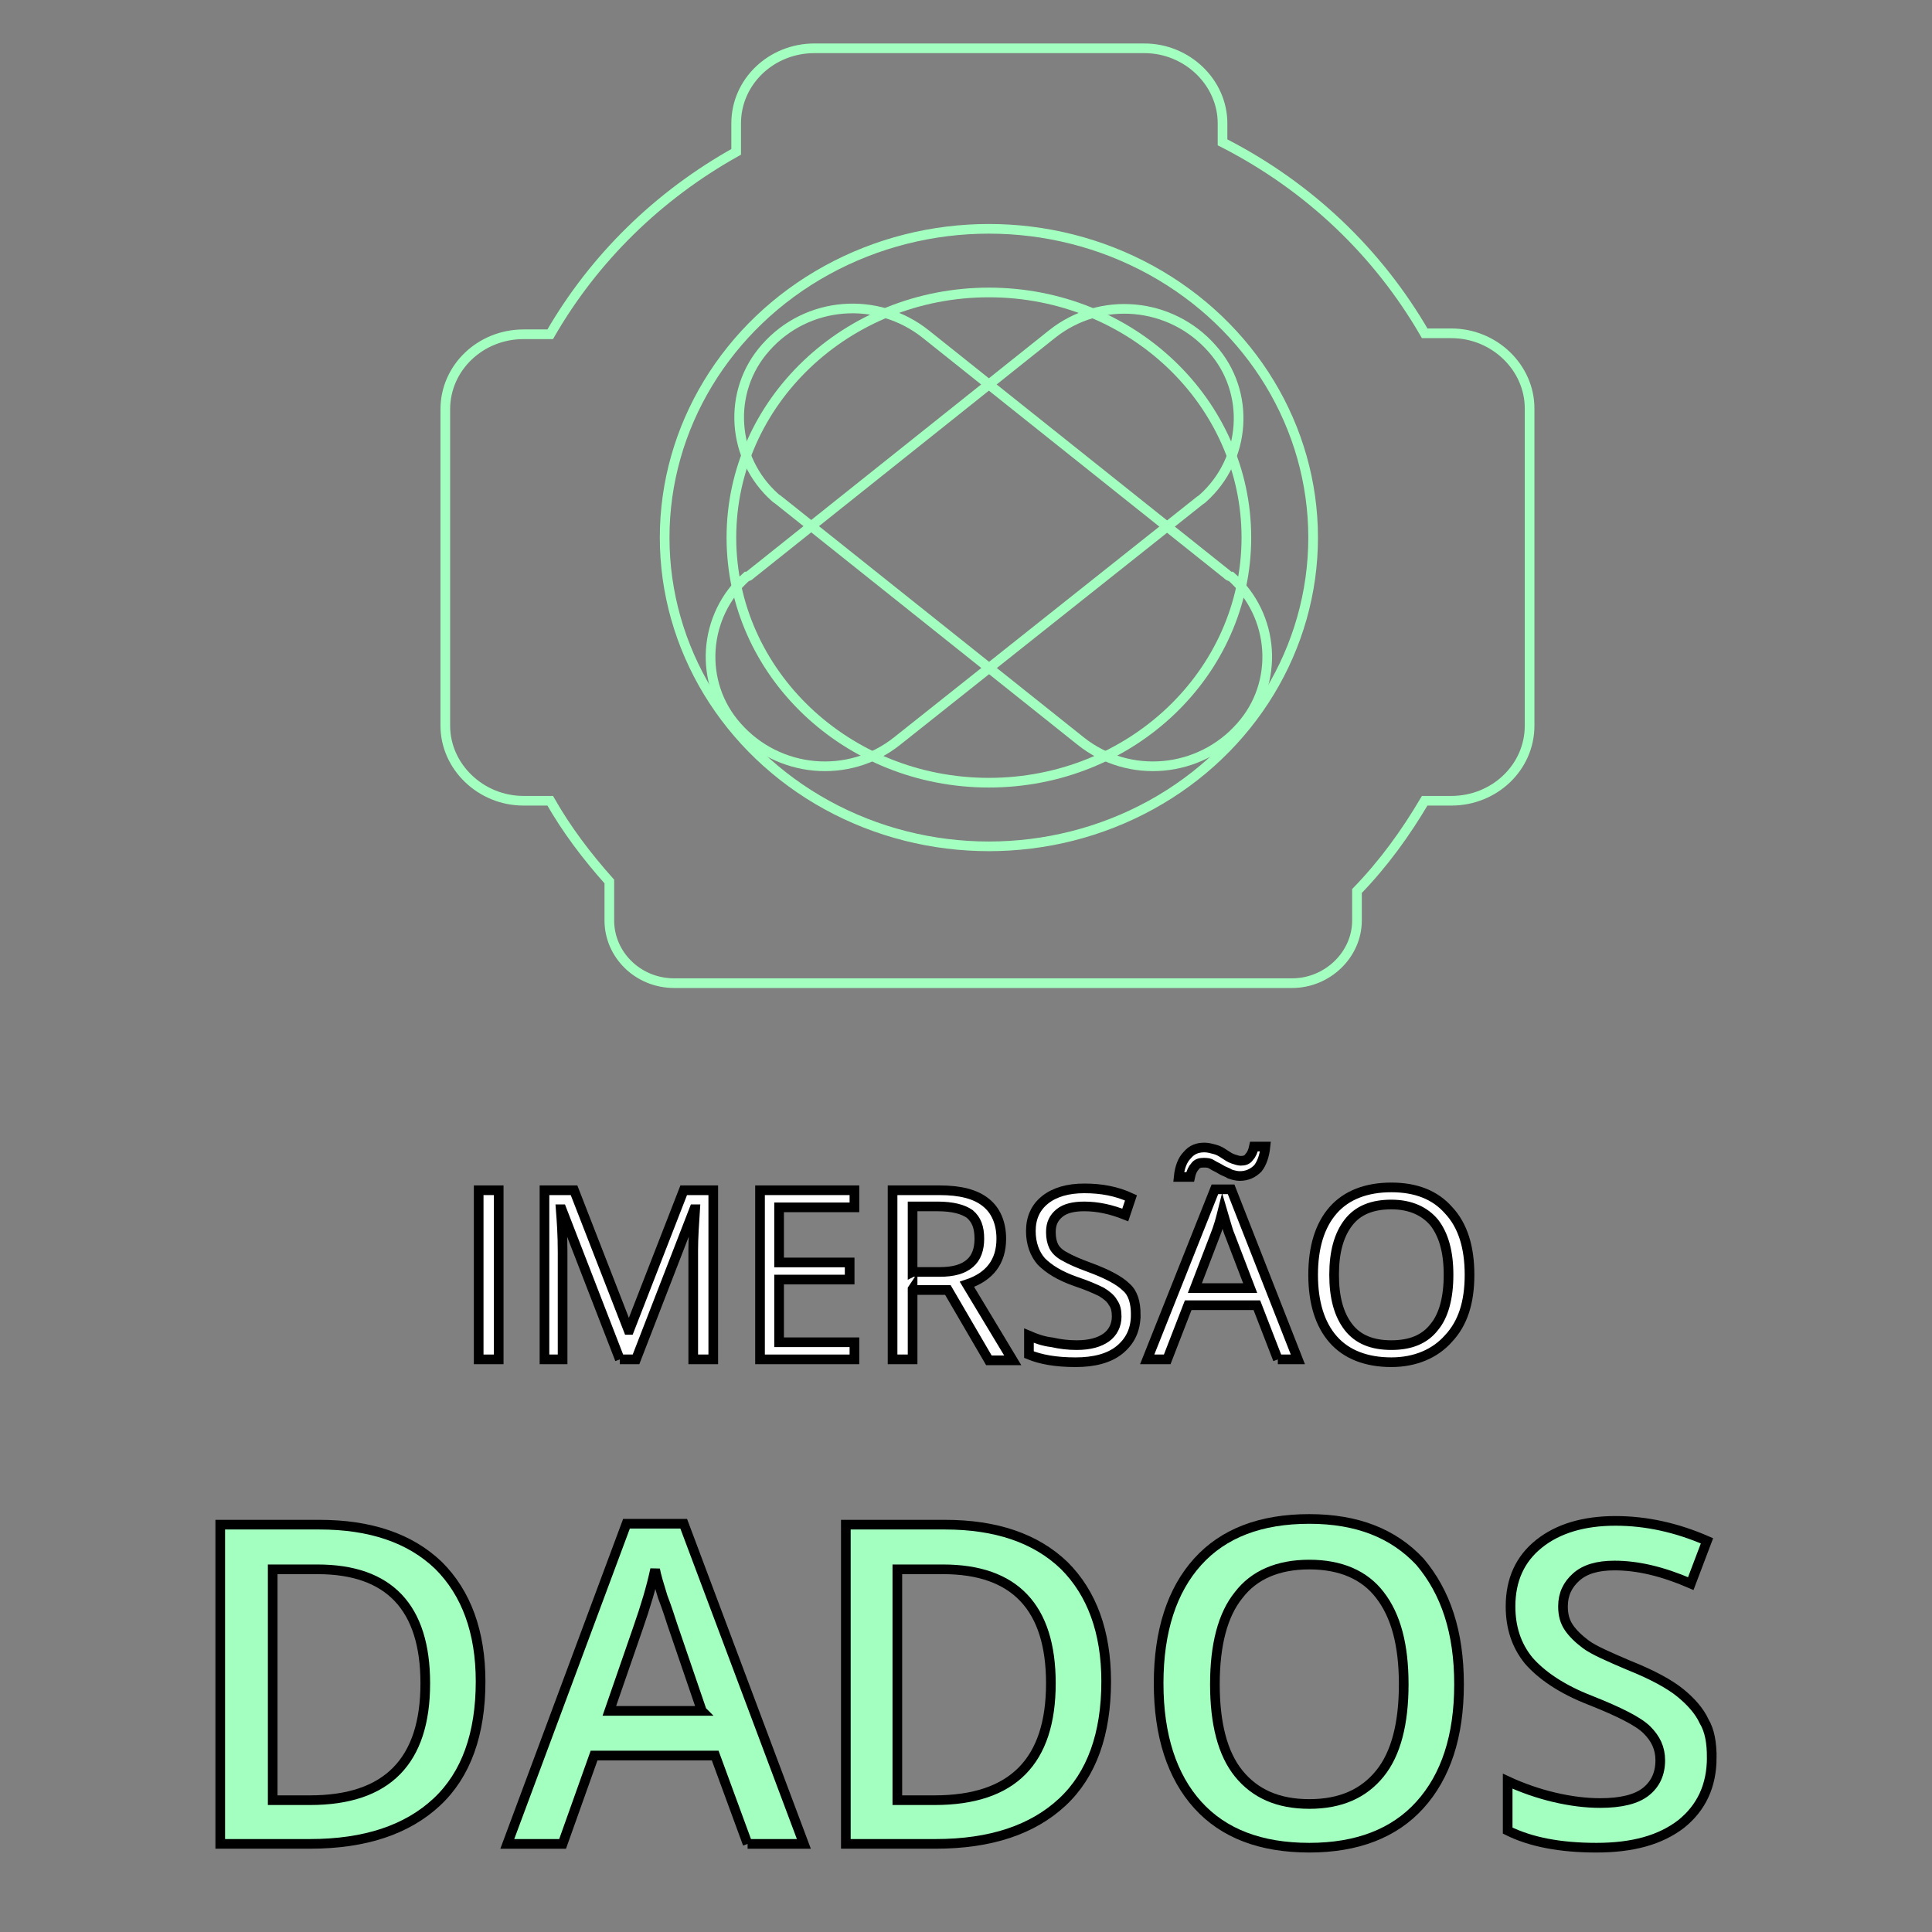 <svg width="200" height="200" xmlns="http://www.w3.org/2000/svg" fill="none">
 <rect width="100%" height="100%" fill="#808080" stroke="none"/>
 <g id="Layer_1">
  <title>Layer 1</title>
  <g>
   <title>logo-mersao</title>
   <desc>Created with Sketch.</desc>
   <g>
    <title>Layer 1</title>
    <g id="svg_1" stroke="null">
     <g id="svg_2" stroke="null">
      <g id="svg_3" stroke="null">
       <g id="svg_18" enable-background="new" class="st0" stroke="null">
        <path id="svg_25" fill="#FFFFFF" d="m49.553,140.721l0,-17.506l2.073,0l0,17.506l-2.073,0z" class="st1" stroke="null"/>
        <path id="svg_24" fill="#FFFFFF" d="m64.164,140.721l-6.022,-15.539l-0.099,0c0.099,1.279 0.197,2.655 0.197,4.426l0,11.113l-1.876,0l0,-17.506l3.06,0l5.627,14.457l0.099,0l5.627,-14.457l3.06,0l0,17.506l-2.073,0l0,-11.31c0,-1.279 0.099,-2.754 0.197,-4.229l-0.099,0l-6.022,15.539l-1.678,0l0,0l0,-0z" class="st1" stroke="null"/>
        <path id="svg_23" fill="#FFFFFF" d="m88.45,140.721l-9.773,0l0,-17.506l9.773,0l0,1.77l-7.799,0l0,5.704l7.305,0l0,1.77l-7.305,0l0,6.491l7.799,0l0,1.77l0,0l0,0z" class="st1" stroke="null"/>
        <path id="svg_22" fill="#FFFFFF" d="m94.472,133.443l0,7.278l-2.073,0l0,-17.506l4.837,0c2.172,0 3.751,0.393 4.837,1.279c0.987,0.787 1.58,2.065 1.58,3.737c0,2.36 -1.185,3.934 -3.554,4.721l4.739,7.868l-2.468,0l-4.245,-7.278l-3.653,0l0,-0.098l0,0l0,0zm0,-1.77l2.764,0c1.481,0 2.468,-0.295 3.159,-0.885c0.691,-0.59 0.987,-1.475 0.987,-2.557c0,-1.18 -0.296,-1.967 -0.987,-2.557c-0.691,-0.492 -1.777,-0.787 -3.357,-0.787l-2.567,0l0,6.786l0,0z" class="st1" stroke="null"/>
        <path id="svg_21" fill="#FFFFFF" d="m117.572,136.099c0,1.574 -0.592,2.754 -1.678,3.639c-1.086,0.885 -2.665,1.279 -4.541,1.279c-2.073,0 -3.653,-0.295 -4.837,-0.787l0,-1.967c0.691,0.295 1.481,0.59 2.369,0.688c0.888,0.197 1.678,0.295 2.567,0.295c1.382,0 2.369,-0.295 3.06,-0.787c0.691,-0.492 1.086,-1.279 1.086,-2.164c0,-0.59 -0.099,-1.082 -0.395,-1.475c-0.197,-0.393 -0.691,-0.787 -1.185,-1.082c-0.592,-0.295 -1.481,-0.688 -2.665,-1.082c-1.678,-0.59 -2.764,-1.279 -3.554,-2.065c-0.691,-0.787 -1.086,-1.869 -1.086,-3.147c0,-1.377 0.494,-2.459 1.481,-3.245c0.987,-0.787 2.369,-1.18 4.048,-1.18c1.777,0 3.357,0.295 4.837,0.983l-0.592,1.77c-1.481,-0.59 -2.863,-0.885 -4.245,-0.885c-1.086,0 -1.974,0.197 -2.567,0.688c-0.592,0.492 -0.888,1.082 -0.888,1.967c0,0.59 0.099,1.082 0.296,1.475c0.197,0.393 0.592,0.787 1.185,1.082c0.494,0.295 1.382,0.688 2.468,1.082c1.876,0.688 3.159,1.377 3.85,2.065c0.691,0.59 0.987,1.574 0.987,2.852l0,0l-0,-0z" class="st1" stroke="null"/>
        <path id="svg_20" fill="#FFFFFF" d="m132.282,140.721l-2.172,-5.606l-7.108,0l-2.172,5.606l-2.073,0l7.009,-17.604l1.678,0l6.91,17.604l-2.073,0l0,0l0,0zm-3.949,-18.981c-0.296,0 -0.691,-0.098 -0.987,-0.197c-0.296,-0.197 -0.691,-0.295 -0.987,-0.492c-0.296,-0.197 -0.592,-0.295 -0.888,-0.492c-0.296,-0.197 -0.592,-0.197 -0.888,-0.197c-0.395,0 -0.691,0.098 -0.888,0.393c-0.197,0.197 -0.395,0.59 -0.494,1.082l-1.185,0c0.099,-0.983 0.395,-1.77 0.888,-2.262c0.494,-0.59 1.086,-0.787 1.777,-0.787c0.395,0 0.691,0.098 1.086,0.197s0.691,0.295 0.987,0.492c0.296,0.197 0.592,0.393 0.888,0.492s0.592,0.197 0.79,0.197c0.395,0 0.691,-0.098 0.888,-0.393c0.197,-0.197 0.395,-0.59 0.494,-1.082l1.185,0c-0.099,0.983 -0.395,1.77 -0.79,2.262c-0.494,0.492 -1.086,0.787 -1.876,0.787zm1.086,11.605l-2.073,-5.409c-0.296,-0.688 -0.494,-1.574 -0.79,-2.557c-0.197,0.787 -0.395,1.574 -0.79,2.557l-2.073,5.409l5.726,0l0,0l0,0z" class="st1" stroke="null"/>
        <path id="svg_19" fill="#FFFFFF" d="m152.125,131.968c0,2.852 -0.691,5.016 -2.172,6.589c-1.382,1.574 -3.455,2.459 -5.923,2.459c-2.567,0 -4.64,-0.787 -6.022,-2.36c-1.382,-1.574 -2.073,-3.836 -2.073,-6.688c0,-2.852 0.691,-5.114 2.073,-6.688c1.382,-1.574 3.455,-2.36 6.022,-2.36c2.567,0 4.541,0.787 5.923,2.36c1.481,1.574 2.172,3.836 2.172,6.688zm-14.018,0c0,2.36 0.494,4.131 1.481,5.409s2.468,1.869 4.442,1.869c1.974,0 3.455,-0.59 4.442,-1.869c0.987,-1.18 1.481,-3.049 1.481,-5.409c0,-2.36 -0.494,-4.131 -1.481,-5.409c-0.987,-1.18 -2.468,-1.869 -4.442,-1.869c-1.974,0 -3.455,0.59 -4.442,1.869c-0.987,1.279 -1.481,3.049 -1.481,5.409z" class="st1" stroke="null"/>
       </g>
       <g id="svg_12" enable-background="new" class="st0" stroke="null">
        <path id="svg_17" fill="#A3FFBF" d="m49.751,174.061c0,5.409 -1.481,9.638 -4.541,12.49s-7.404,4.327 -13.13,4.327l-9.28,0l0,-33.045l10.267,0c5.232,0 9.379,1.377 12.34,4.229c2.863,2.852 4.344,6.884 4.344,11.999l0,0l0,0zm-5.726,0.197c0,-7.868 -3.751,-11.802 -11.155,-11.802l-4.64,0l0,23.899l3.85,0c7.996,0 11.945,-4.032 11.945,-12.097l-0,0l-0,0z" class="st2" stroke="null"/>
        <path id="svg_16" fill="#A3FFBF" d="m77.393,190.879l-3.357,-9.146l-12.538,0l-3.258,9.146l-5.726,0l12.34,-33.143l5.923,0l12.439,33.143l-5.825,0l-0,0zm-4.739,-13.769l-3.06,-8.95c-0.197,-0.59 -0.494,-1.574 -0.987,-2.852c-0.395,-1.279 -0.691,-2.262 -0.79,-2.852c-0.395,1.869 -0.987,3.836 -1.777,6.098l-2.962,8.556l9.576,0l-0,-0z" class="st2" stroke="null"/>
        <path id="svg_15" fill="#A3FFBF" d="m114.512,174.061c0,5.409 -1.481,9.638 -4.541,12.49s-7.404,4.327 -13.13,4.327l-9.28,0l0,-33.045l10.267,0c5.232,0 9.379,1.377 12.34,4.229c2.863,2.852 4.344,6.884 4.344,11.999l0,0l0,0zm-5.726,0.197c0,-7.868 -3.751,-11.802 -11.155,-11.802l-4.739,0l0,23.899l3.85,0c8.095,0 12.044,-4.032 12.044,-12.097z" class="st2" stroke="null"/>
        <path id="svg_14" fill="#A3FFBF" d="m151.039,174.356c0,5.409 -1.382,9.54 -4.048,12.49c-2.665,2.95 -6.516,4.426 -11.452,4.426c-5.035,0 -8.885,-1.475 -11.55,-4.426c-2.665,-2.95 -4.048,-7.179 -4.048,-12.589c0,-5.409 1.382,-9.638 4.048,-12.589c2.665,-2.95 6.516,-4.426 11.55,-4.426c4.936,0 8.687,1.475 11.452,4.426c2.665,3.147 4.048,7.278 4.048,12.687zm-25.273,0c0,4.032 0.79,7.179 2.468,9.245c1.678,2.065 4.048,3.147 7.305,3.147c3.258,0 5.627,-1.082 7.305,-3.147c1.678,-2.065 2.468,-5.212 2.468,-9.245c0,-4.032 -0.79,-7.081 -2.468,-9.245c-1.58,-2.065 -4.048,-3.147 -7.305,-3.147c-3.258,0 -5.726,1.082 -7.305,3.147c-1.678,2.065 -2.468,5.212 -2.468,9.245z" class="st2" stroke="null"/>
        <path id="svg_13" fill="#A3FFBF" d="m177.2,181.929c0,2.95 -1.086,5.212 -3.159,6.884c-2.172,1.672 -5.035,2.459 -8.786,2.459c-3.751,0 -6.812,-0.59 -9.181,-1.77l0,-5.114c1.481,0.688 3.159,1.279 4.837,1.672c1.678,0.393 3.258,0.59 4.739,0.59c2.172,0 3.751,-0.393 4.739,-1.18c0.987,-0.787 1.481,-1.869 1.481,-3.245c0,-1.279 -0.494,-2.262 -1.382,-3.147c-0.888,-0.885 -2.863,-1.869 -5.825,-3.049c-3.06,-1.18 -5.133,-2.655 -6.417,-4.131c-1.283,-1.574 -1.876,-3.442 -1.876,-5.606c0,-2.754 0.987,-4.917 2.962,-6.491c1.974,-1.574 4.64,-2.36 7.898,-2.36c3.159,0 6.318,0.688 9.477,2.065l-1.678,4.426c-2.962,-1.279 -5.528,-1.869 -7.898,-1.869c-1.777,0 -3.06,0.393 -3.949,1.18s-1.382,1.77 -1.382,3.049c0,0.885 0.197,1.574 0.592,2.164c0.395,0.59 0.987,1.18 1.777,1.77c0.79,0.59 2.369,1.279 4.442,2.164c2.468,0.983 4.245,1.967 5.331,2.852c1.086,0.885 1.974,1.869 2.468,2.95c0.592,0.983 0.79,2.262 0.79,3.737l0,-0l0,0z" class="st2" stroke="null"/>
       </g>
       <g id="svg_4" stroke="null">
        <g id="svg_10" stroke="null">
         <path fill="none" d="m118.461,5c4.442,0 8.095,3.541 8.095,7.77l0,0l0,1.967l0.197,0.098c8.786,4.524 15.894,11.31 20.731,19.67l0,0l2.764,0c4.442,0 8.095,3.541 8.095,7.77l0,0l0,32.848c0,4.327 -3.653,7.77 -8.095,7.77l0,0l-2.764,0c-1.974,3.344 -4.245,6.491 -7.009,9.343l0,0l0,3.049c0,3.541 -3.06,6.491 -6.713,6.491l0,0l-63.971,0c-3.751,0 -6.713,-2.95 -6.713,-6.491l0,0l0,-4.032c-2.369,-2.655 -4.442,-5.409 -6.121,-8.36l0,0l-2.764,0c-4.442,0 -8.095,-3.541 -8.095,-7.77l0,0l0,-32.75c0,-4.327 3.653,-7.77 8.095,-7.77l0,0l2.764,0c4.541,-7.868 11.155,-14.359 19.251,-18.883l0,0l0,-2.95c0,-4.327 3.653,-7.77 8.095,-7.77l0,0l34.158,0l-0,0l-0,0z" class="st3" id="svg_11" stroke="#A3FFBF"/>
        </g>
        <g id="svg_5" stroke="null">
         <ellipse fill="none" ry="31.963" rx="33.565" cy="55.65" cx="102.369" class="st3" id="svg_9" stroke="#A3FFBF"/>
         <ellipse fill="none" ry="25.374" rx="26.655" cy="55.65" cx="102.369" class="st3" id="svg_8" stroke="#A3FFBF"/>
         <path fill="none" d="m77.689,59.485l31.196,-24.882c5.035,-4.032 12.34,-3.344 16.585,1.475c4.048,4.524 3.554,11.507 -0.987,15.539c-0.099,0.098 -0.296,0.197 -0.395,0.295l-31.196,24.784c-5.035,4.032 -12.34,3.344 -16.585,-1.475c-4.048,-4.524 -3.554,-11.507 0.987,-15.539c0.197,0 0.296,-0.098 0.395,-0.197z" class="st3" id="svg_7" stroke="#A3FFBF"/>
         <path fill="none" d="m127.05,59.485l-31.196,-24.882c-5.035,-4.032 -12.34,-3.442 -16.585,1.377c-4.048,4.524 -3.554,11.507 0.987,15.539c0.099,0.098 0.296,0.197 0.395,0.295l31.196,24.882c5.035,4.032 12.34,3.344 16.585,-1.475c4.048,-4.524 3.554,-11.507 -0.987,-15.539c-0.197,0 -0.296,-0.098 -0.395,-0.197z" class="st3" id="svg_6" stroke="#A3FFBF"/>
        </g>
       </g>
      </g>
     </g>
    </g>
   </g>
  </g>
 </g>

</svg>